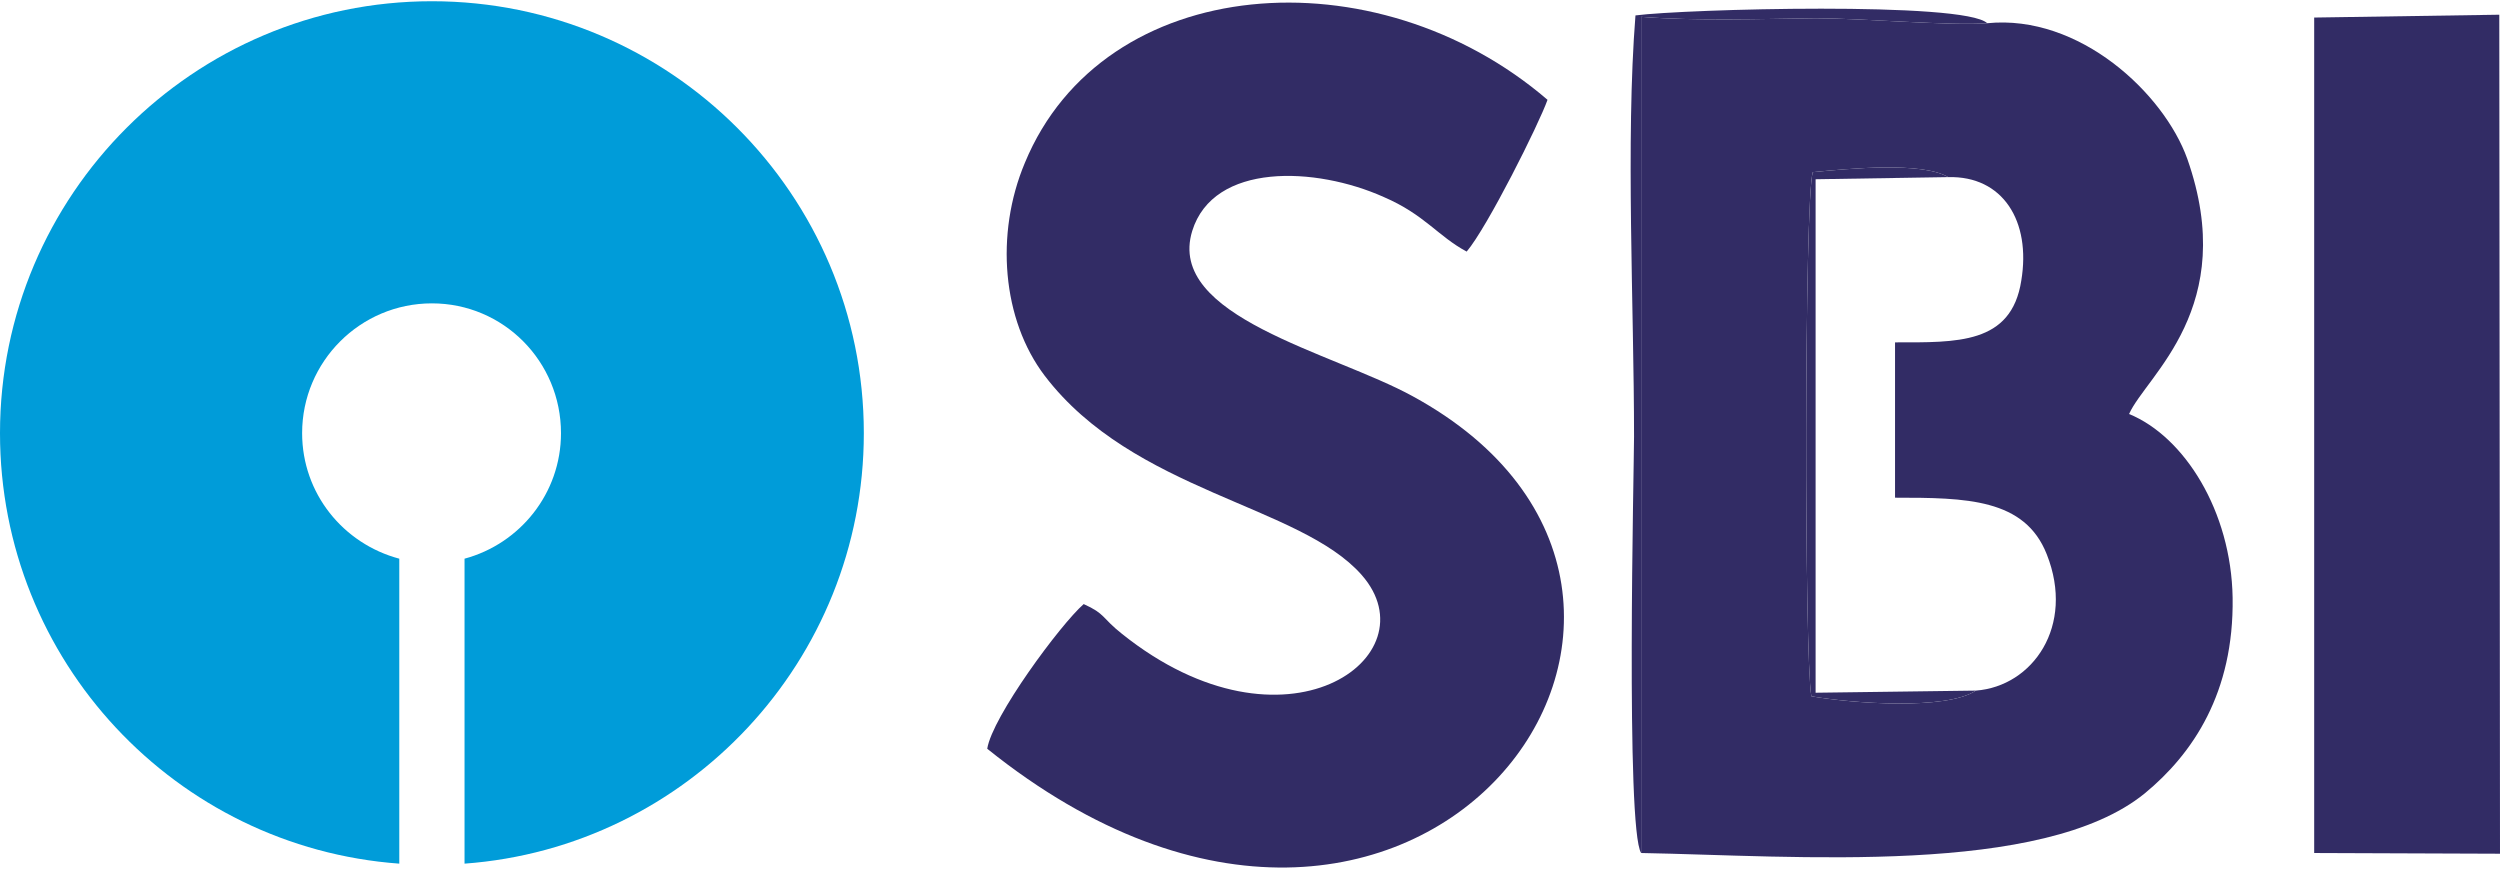 <?xml version="1.0" encoding="UTF-8"?>
<!DOCTYPE svg PUBLIC "-//W3C//DTD SVG 1.1//EN" "http://www.w3.org/Graphics/SVG/1.1/DTD/svg11.dtd">
<!-- Creator: CorelDRAW 2018 (64-Bit Evaluation Version) -->
<svg xmlns="http://www.w3.org/2000/svg" xml:space="preserve" width="256px" height="89px" version="1.1" style="shape-rendering:geometricPrecision; text-rendering:geometricPrecision; image-rendering:optimizeQuality; fill-rule:evenodd; clip-rule:evenodd"
viewBox="0 0 35.25 12.22"
 xmlns:xlink="http://www.w3.org/1999/xlink">
 <defs>
  <style type="text/css">
   <![CDATA[
    .fil1 {fill:#009CD9}
    .fil0 {fill:#322C65}
   ]]>
  </style>
 </defs>
 <g id="Layer_x0020_1">
  <g id="_2191098600304">
   <path class="fil0" d="M27.86 9.72c-0.42,0.28 -1.75,0.18 -2.32,0.08 -0.1,-0.55 -0.1,-6.99 0.02,-7.39 0.51,-0.05 1.54,-0.15 1.91,0.07 0.77,-0.02 1.17,0.62 1.03,1.46 -0.14,0.9 -0.91,0.87 -1.78,0.87l0 2.19c1,0 1.83,0.01 2.14,0.8 0.4,1.01 -0.2,1.86 -1,1.92zm-4.72 2.29c2.18,0.04 5.66,0.33 7.1,-0.84 0.68,-0.56 1.26,-1.42 1.24,-2.76 -0.02,-1.22 -0.68,-2.27 -1.46,-2.59 0.24,-0.54 1.56,-1.5 0.82,-3.6 -0.33,-0.92 -1.52,-2.04 -2.82,-1.91 -0.51,0.04 -1.76,-0.07 -2.42,-0.07 -0.79,0.01 -1.68,0.04 -2.46,-0.02l0 11.79z"/>
   <path class="fil0" d="M15.28 8.5c-0.33,0.29 -1.29,1.59 -1.36,2.04 6.06,4.87 11.17,-2.15 6,-4.97 -1.13,-0.62 -3.48,-1.12 -3.11,-2.33 0.3,-0.97 1.74,-0.91 2.7,-0.48 0.58,0.25 0.76,0.55 1.17,0.77 0.29,-0.34 1.02,-1.8 1.14,-2.14 -2.42,-2.08 -6.26,-1.8 -7.37,0.89 -0.42,1 -0.32,2.21 0.28,3 1.25,1.64 3.6,1.82 4.47,2.81 1.01,1.15 -1.08,2.67 -3.38,0.83 -0.29,-0.23 -0.23,-0.28 -0.54,-0.42z"/>
   <polygon class="fil0" points="32.63,12.01 35.25,12.02 35.24,0.19 32.63,0.23 "/>
   <path class="fil0" d="M23.14 12.01l0 -11.79c0.78,0.06 1.67,0.03 2.46,0.02 0.66,0 1.91,0.11 2.42,0.07 -0.32,-0.31 -4.27,-0.2 -4.96,-0.11 -0.14,1.77 -0.02,4.11 -0.02,5.94 0,0.4 -0.12,5.53 0.1,5.87z"/>
   <path class="fil0" d="M27.86 9.72l-2.26 0.03 0 -7.24 1.87 -0.03c-0.37,-0.22 -1.4,-0.12 -1.91,-0.07 -0.12,0.4 -0.12,6.84 -0.02,7.39 0.57,0.1 1.9,0.2 2.32,-0.08z"/>
   <path class="fil1" d="M6.09 0c3.36,0 6.09,2.73 6.09,6.09 0,3.21 -2.49,5.84 -5.63,6.07l0 -4.3c0.78,-0.21 1.36,-0.92 1.36,-1.77 0,-1.01 -0.81,-1.83 -1.82,-1.83 -1.01,0 -1.83,0.82 -1.83,1.83 0,0.85 0.58,1.56 1.37,1.77l0 4.3c-3.15,-0.23 -5.63,-2.86 -5.63,-6.07 0,-3.36 2.73,-6.09 6.09,-6.09z"/>
  </g>
 </g>
</svg>
